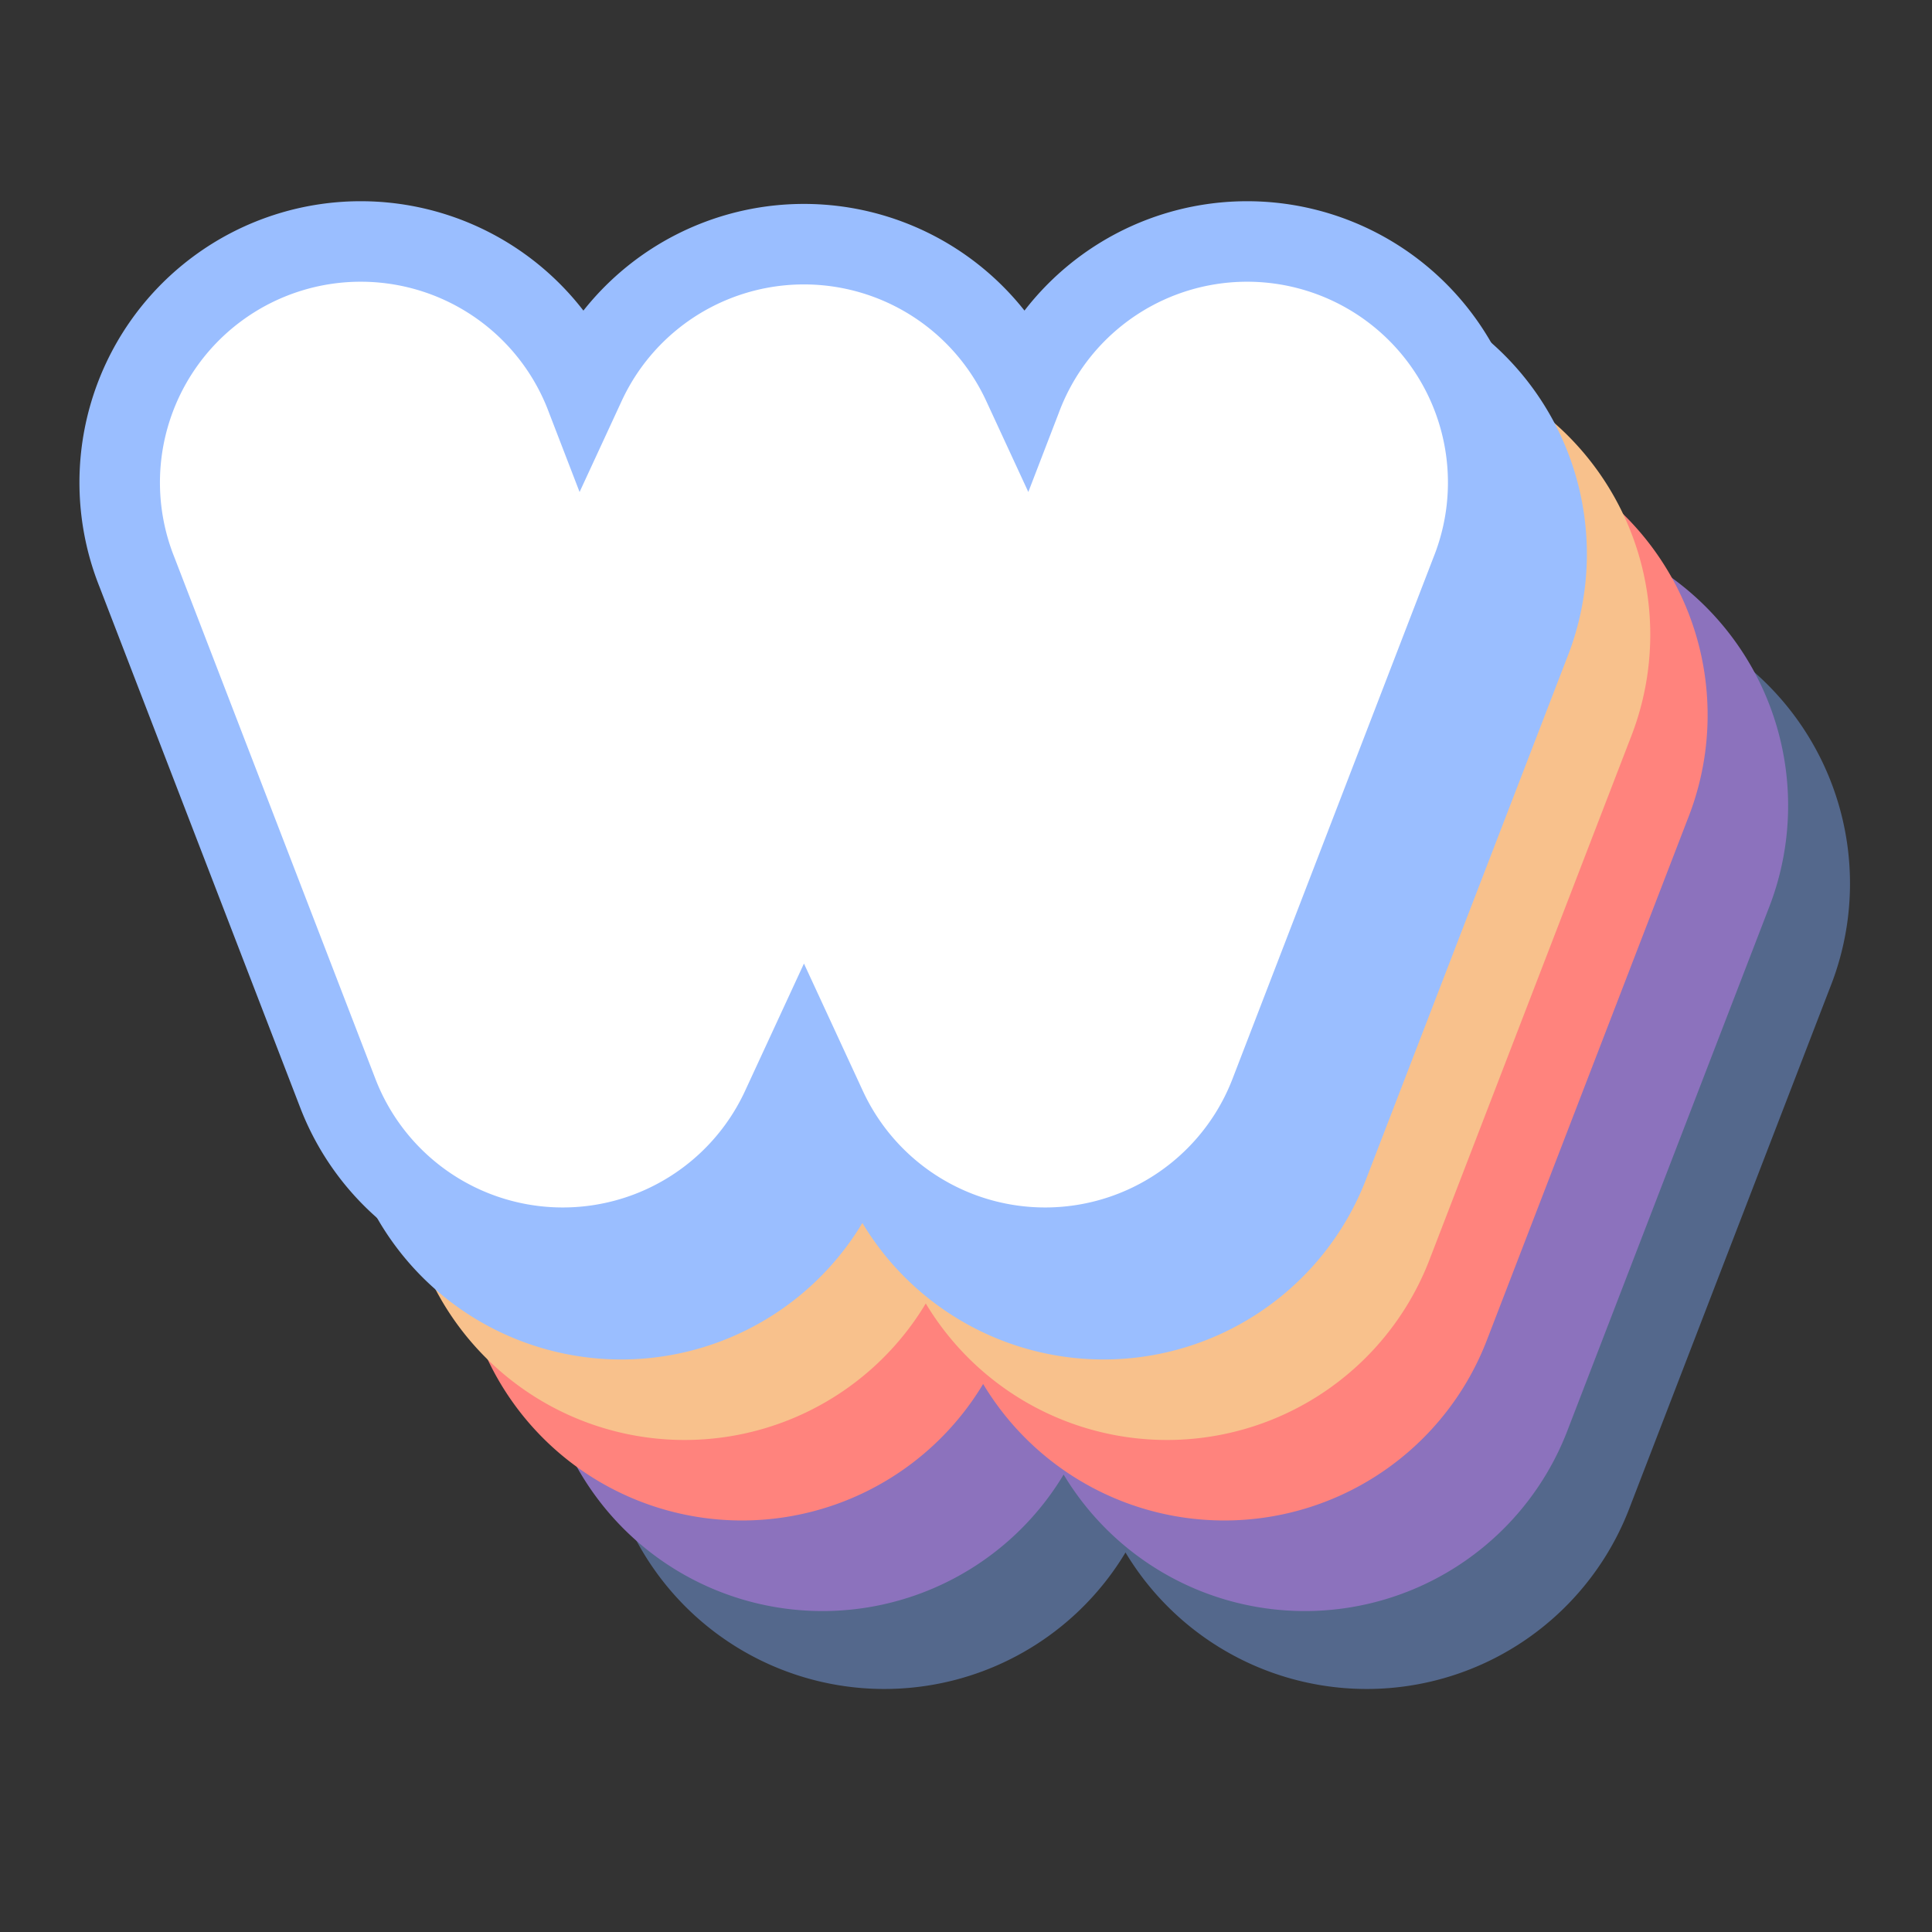<svg width="192" height="192" version="1.1" viewBox="0 0 192 192" xmlns="http://www.w3.org/2000/svg">
 <rect x="0" y="0" width="192" height="192" fill="#333333" stroke="none"/>
 <path d="m68.149 67.852a19.956 19.956 0 0 0-18.859 27.393l19.975 51.828a19.956 19.956 0 0 0 36.73 1.201l5.857-12.666 5.857 12.666a19.956 19.956 0 0 0 36.73-1.201l19.973-51.828a19.956 19.956 0 1 0-37.238-14.352l-3.025 7.852-4.186-9.051a19.956 19.956 0 0 0-36.223 0l-4.186 9.053-3.027-7.854a19.956 19.956 0 0 0-18.379-13.041z" style="color-rendering:auto;color:#000000;dominant-baseline:auto;fill:#54688c;font-feature-settings:normal;font-variant-alternates:normal;font-variant-caps:normal;font-variant-ligatures:normal;font-variant-numeric:normal;font-variant-position:normal;image-rendering:auto;isolation:auto;mix-blend-mode:normal;shape-padding:0;shape-rendering:auto;solid-color:#000000;stroke-linecap:round;stroke-linejoin:round;stroke-width:16;stroke:#54688c;text-decoration-color:#000000;text-decoration-line:none;text-decoration-style:solid;text-indent:0;text-orientation:mixed;text-transform:none;white-space:normal"/>
 <path d="m62 60.109a19.956 19.956 0 0 0-18.859 27.393l19.975 51.828a19.956 19.956 0 0 0 36.73 1.201l5.857-12.666 5.857 12.666a19.956 19.956 0 0 0 36.73-1.201l19.973-51.828a19.956 19.956 0 1 0-37.238-14.352l-3.025 7.852-4.186-9.051a19.956 19.956 0 0 0-36.223 0l-4.186 9.053-3.027-7.854a19.956 19.956 0 0 0-18.379-13.041z" style="color-rendering:auto;color:#000000;dominant-baseline:auto;fill:#8c72bd;font-feature-settings:normal;font-variant-alternates:normal;font-variant-caps:normal;font-variant-ligatures:normal;font-variant-numeric:normal;font-variant-position:normal;image-rendering:auto;isolation:auto;mix-blend-mode:normal;shape-padding:0;shape-rendering:auto;solid-color:#000000;stroke-linecap:round;stroke-linejoin:round;stroke-width:16;stroke:#8c72bd;text-decoration-color:#000000;text-decoration-line:none;text-decoration-style:solid;text-indent:0;text-orientation:mixed;text-transform:none;white-space:normal"/>
 <path d="m54 51.107a19.956 19.956 0 0 0-18.859 27.393l19.975 51.828a19.956 19.956 0 0 0 36.73 1.201l5.857-12.666 5.857 12.666a19.956 19.956 0 0 0 36.73-1.201l19.973-51.828a19.956 19.956 0 1 0-37.238-14.352l-3.025 7.852-4.186-9.051a19.956 19.956 0 0 0-36.223 0l-4.186 9.053-3.027-7.854a19.956 19.956 0 0 0-18.379-13.041z" style="color-rendering:auto;color:#000000;dominant-baseline:auto;fill:#ff837d;font-feature-settings:normal;font-variant-alternates:normal;font-variant-caps:normal;font-variant-ligatures:normal;font-variant-numeric:normal;font-variant-position:normal;image-rendering:auto;isolation:auto;mix-blend-mode:normal;shape-padding:0;shape-rendering:auto;solid-color:#000000;stroke-linecap:round;stroke-linejoin:round;stroke-width:16;stroke:#ff837d;text-decoration-color:#000000;text-decoration-line:none;text-decoration-style:solid;text-indent:0;text-orientation:mixed;text-transform:none;white-space:normal"/>
 <path d="m48.3 43.107a19.956 19.956 0 0 0-18.859 27.393l19.975 51.828a19.956 19.956 0 0 0 36.73 1.201l5.857-12.666 5.857 12.666a19.956 19.956 0 0 0 36.73-1.201l19.973-51.828a19.956 19.956 0 1 0-37.238-14.352l-3.025 7.852-4.186-9.051a19.956 19.956 0 0 0-36.223 0l-4.186 9.053-3.027-7.854a19.956 19.956 0 0 0-18.379-13.041z" style="color-rendering:auto;color:#000000;dominant-baseline:auto;fill:#f8c18c;font-feature-settings:normal;font-variant-alternates:normal;font-variant-caps:normal;font-variant-ligatures:normal;font-variant-numeric:normal;font-variant-position:normal;image-rendering:auto;isolation:auto;mix-blend-mode:normal;shape-padding:0;shape-rendering:auto;solid-color:#000000;stroke-linecap:round;stroke-linejoin:round;stroke-width:16;stroke:#f8c18c;text-decoration-color:#000000;text-decoration-line:none;text-decoration-style:solid;text-indent:0;text-orientation:mixed;text-transform:none;white-space:normal"/>
 <path d="m36.193 28a19.956 19.956 0 0 0-18.859 27.393l19.975 51.828a19.956 19.956 0 0 0 36.73 1.201l5.857-12.666 5.857 12.666a19.956 19.956 0 0 0 36.73-1.201l19.973-51.828a19.956 19.956 0 1 0-37.238-14.352l-3.025 7.852-4.186-9.051a19.956 19.956 0 0 0-36.223 0l-4.186 9.053-3.027-7.854a19.956 19.956 0 0 0-18.379-13.041z" style="color-rendering:auto;color:#000000;dominant-baseline:auto;fill:#9abeff;font-feature-settings:normal;font-variant-alternates:normal;font-variant-caps:normal;font-variant-ligatures:normal;font-variant-numeric:normal;font-variant-position:normal;image-rendering:auto;isolation:auto;mix-blend-mode:normal;shape-padding:0;shape-rendering:auto;solid-color:#000000;stroke-linecap:round;stroke-linejoin:round;stroke-width:16;stroke:#9abeff;text-decoration-color:#000000;text-decoration-line:none;text-decoration-style:solid;text-indent:0;text-orientation:mixed;text-transform:none;white-space:normal"/>
 <path d="m42 35.107a19.956 19.956 0 0 0-18.859 27.393l19.975 51.828a19.956 19.956 0 0 0 36.73 1.201l5.857-12.666 5.857 12.666a19.956 19.956 0 0 0 36.73-1.201l19.973-51.828a19.956 19.956 0 1 0-37.238-14.352l-3.025 7.852-4.186-9.051a19.956 19.956 0 0 0-36.223 0l-4.186 9.053-3.027-7.854a19.956 19.956 0 0 0-18.379-13.041z" style="color-rendering:auto;color:#000000;dominant-baseline:auto;fill:#9abeff;font-feature-settings:normal;font-variant-alternates:normal;font-variant-caps:normal;font-variant-ligatures:normal;font-variant-numeric:normal;font-variant-position:normal;image-rendering:auto;isolation:auto;mix-blend-mode:normal;shape-padding:0;shape-rendering:auto;solid-color:#000000;stroke-linecap:round;stroke-linejoin:round;stroke-width:16;stroke:#9abeff;text-decoration-color:#000000;text-decoration-line:none;text-decoration-style:solid;text-indent:0;text-orientation:mixed;text-transform:none;white-space:normal"/>
 <path d="m36.193 28a19.956 19.956 0 0 0-18.859 27.393l19.975 51.828a19.956 19.956 0 0 0 36.73 1.201l5.857-12.666 5.857 12.666a19.956 19.956 0 0 0 36.73-1.201l19.973-51.828a19.956 19.956 0 1 0-37.238-14.352l-3.025 7.852-4.186-9.051a19.956 19.956 0 0 0-36.223 0l-4.186 9.053-3.027-7.854a19.956 19.956 0 0 0-18.379-13.041z" style="color-rendering:auto;color:#000000;dominant-baseline:auto;fill:#fff;font-feature-settings:normal;font-variant-alternates:normal;font-variant-caps:normal;font-variant-ligatures:normal;font-variant-numeric:normal;font-variant-position:normal;image-rendering:auto;isolation:auto;mix-blend-mode:normal;shape-padding:0;shape-rendering:auto;solid-color:#000000;text-decoration-color:#000000;text-decoration-line:none;text-decoration-style:solid;text-indent:0;text-orientation:mixed;text-transform:none;white-space:normal"/>
</svg>
